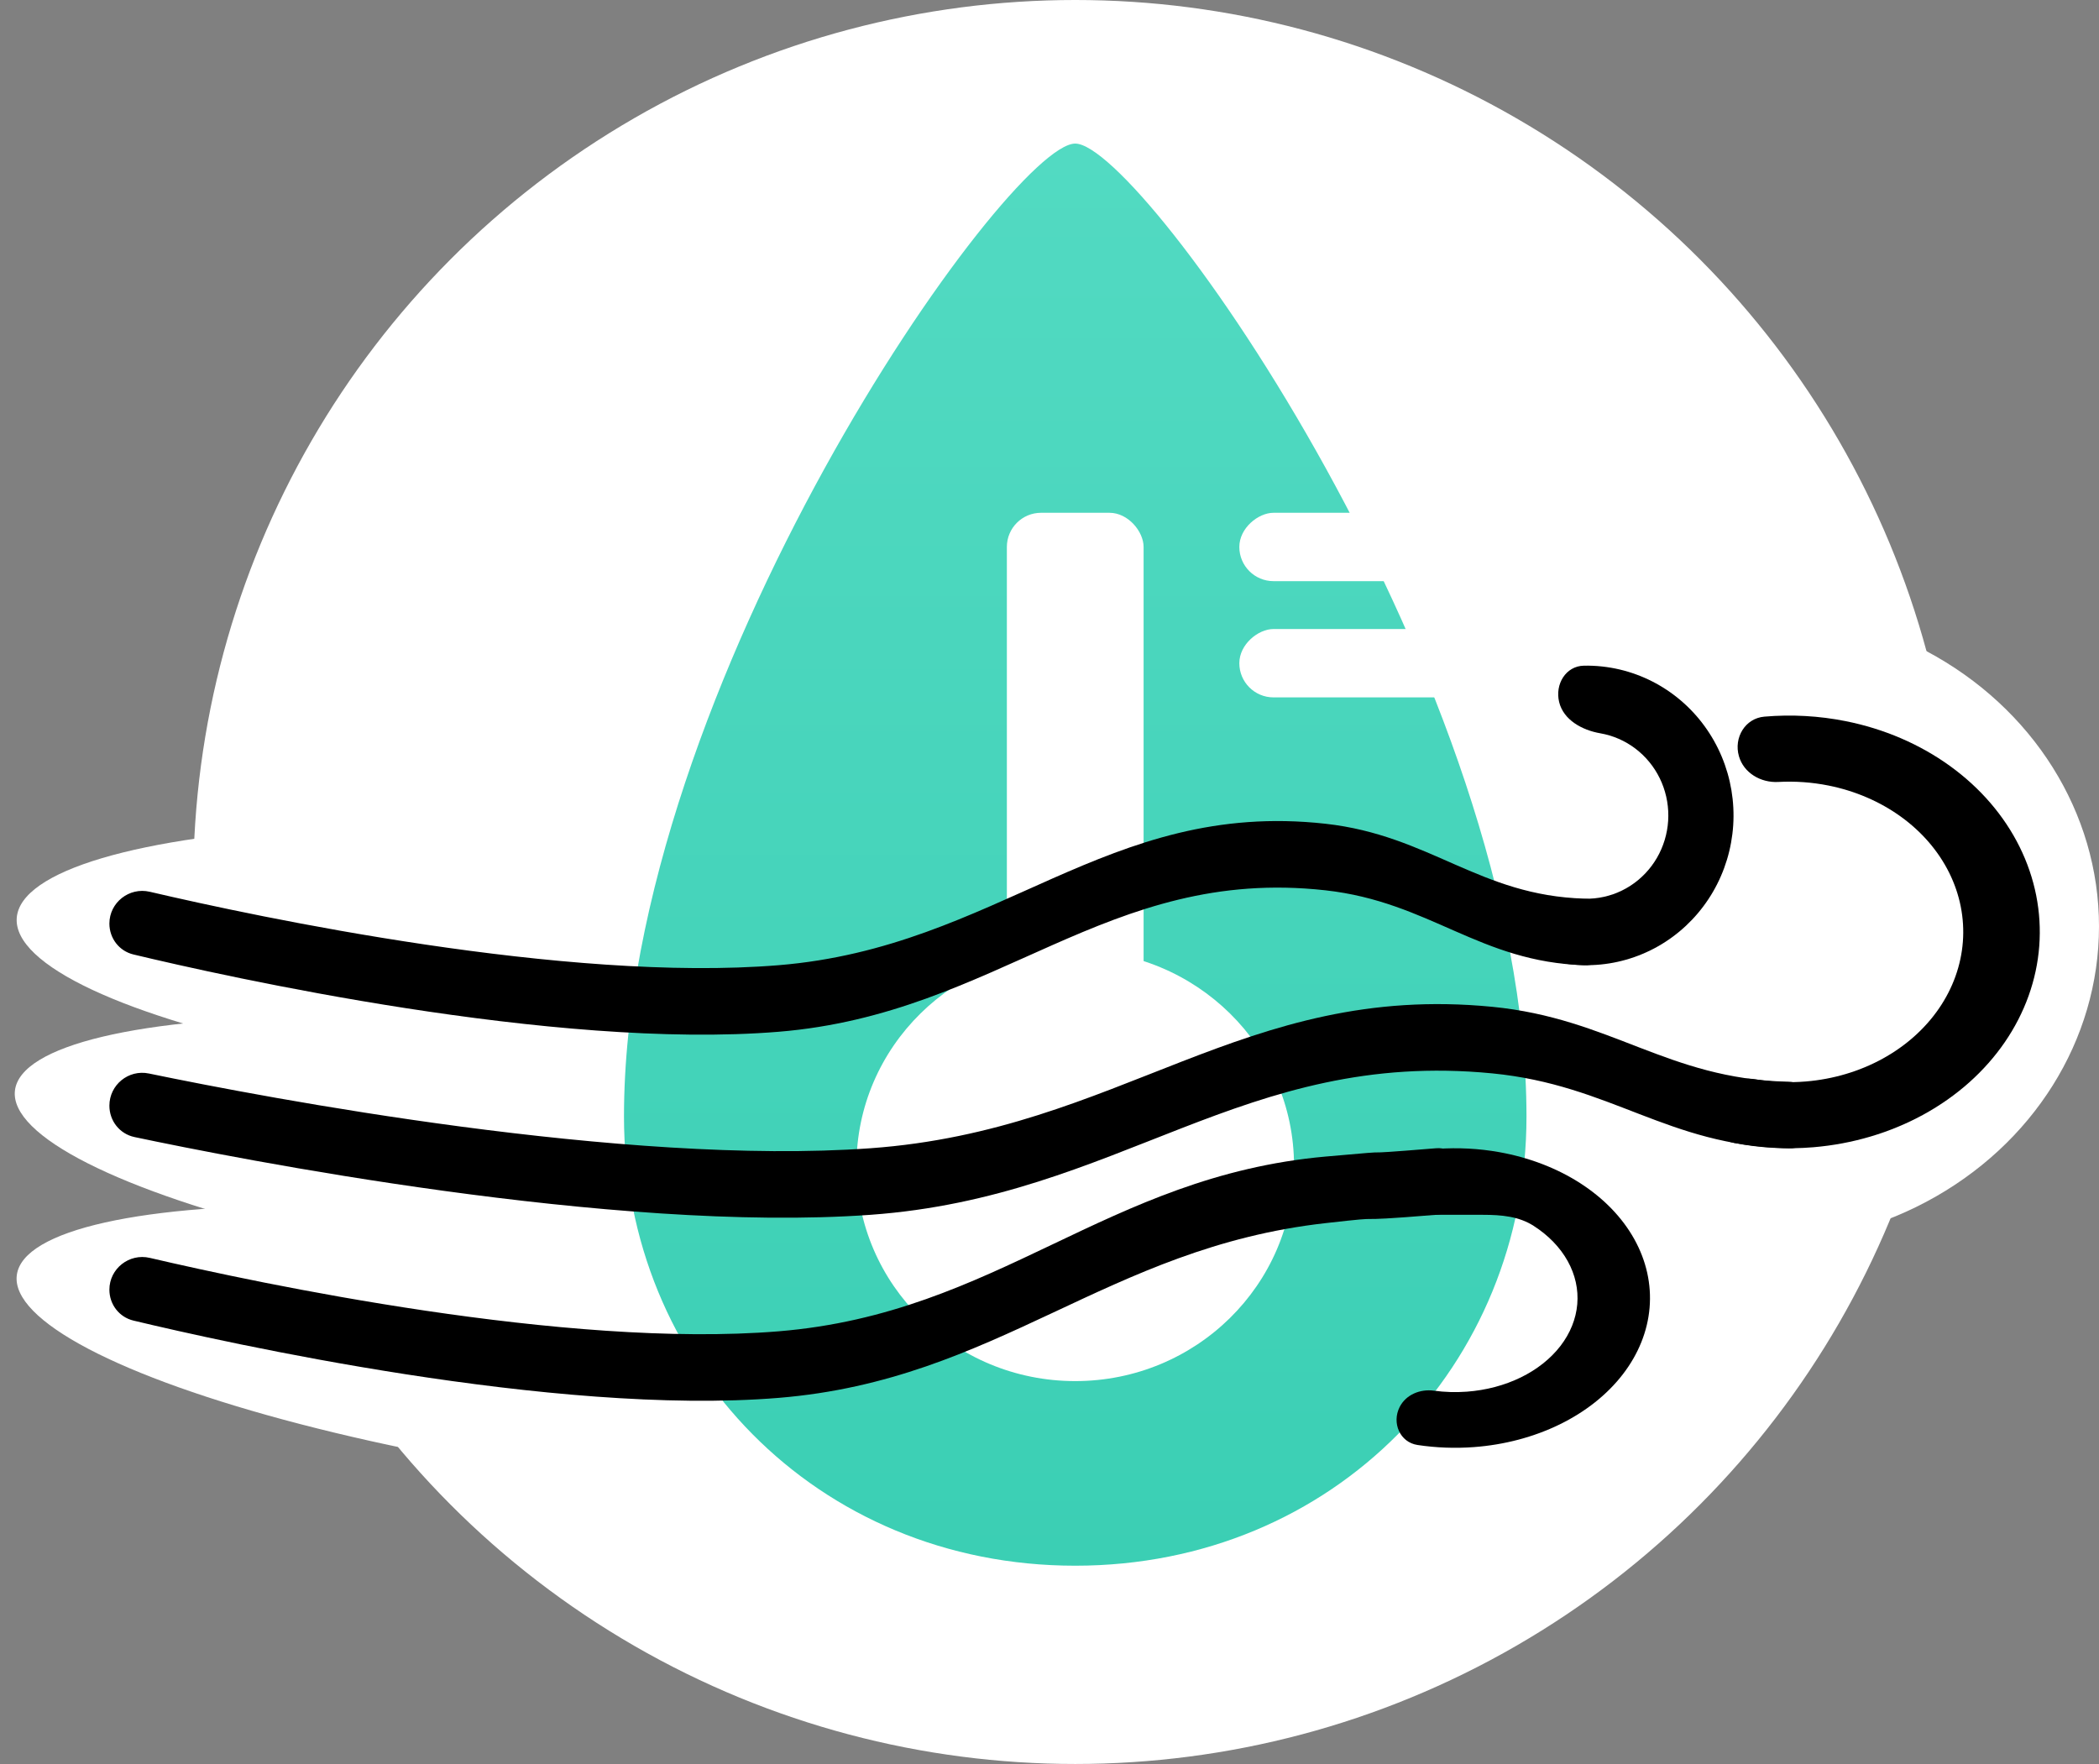 <svg width="307" height="258" viewBox="0 0 307 258" fill="none" xmlns="http://www.w3.org/2000/svg">
<rect x="0" y="0" width="307" height="258" fill="#808080" stroke="none"/>
<circle cx="157.264" cy="129" r="129" fill="white"/>
<ellipse cx="90.201" cy="140.854" rx="88" ry="19.306" transform="rotate(4.303 90.201 140.854)" fill="white"/>
<ellipse cx="89.578" cy="169.822" rx="88" ry="18.628" transform="rotate(6.737 89.578 169.822)" fill="white"/>
<ellipse cx="89.691" cy="198.098" rx="88" ry="18.646" transform="rotate(7.585 89.691 198.098)" fill="white"/>
<ellipse cx="256.5" cy="135.5" rx="50.5" ry="46.5" fill="white"/>
<path d="M223.264 163.316C223.264 199.592 195.153 229 157.264 229C119.375 229 91.264 199.592 91.264 163.316C91.264 100.279 147.486 21 157.264 21C167.042 21 223.264 100.279 223.264 163.316Z" fill="url(#paint0_linear_47_14)"/>
<ellipse cx="157.264" cy="170.5" rx="32" ry="31.5" fill="white"/>
<rect x="147.264" y="75" width="20" height="73" rx="5" fill="white"/>
<rect x="210.264" y="75" width="10" height="29" rx="5" transform="rotate(90 210.264 75)" fill="white"/>
<rect x="215.264" y="92" width="10" height="34" rx="5" transform="rotate(90 215.264 92)" fill="white"/>
<path d="M16 135.081C16 132.001 18.901 129.729 21.901 130.429C37.865 134.157 82.797 143.717 113.883 141.17C146.002 138.538 161.827 116.922 193.861 120.481C209.154 122.181 216.382 130.996 231.76 131.434V131.434C234.219 131.504 236.237 133.452 236.237 135.911V136.693C236.237 139.179 234.245 141.241 231.76 141.17V141.17C216.382 140.732 209.154 131.916 193.861 130.217C161.827 126.657 146.002 148.274 113.883 150.906C81.072 153.594 32.834 142.794 19.517 139.601C17.425 139.1 16 137.232 16 135.081V135.081Z" fill="black"/>
<path d="M225.948 135.198C224.998 137.675 226.22 140.518 228.842 140.923C230.588 141.193 232.367 141.242 234.137 141.067C237.5 140.734 240.738 139.597 243.589 137.749C246.44 135.9 248.823 133.393 250.545 130.429C252.267 127.466 253.279 124.13 253.5 120.693C253.72 117.255 253.142 113.814 251.813 110.647C250.484 107.48 248.441 104.677 245.85 102.466C243.259 100.256 240.194 98.699 236.902 97.922C235.18 97.516 233.421 97.329 231.665 97.362C229.001 97.412 227.411 100.085 228.039 102.675C228.674 105.297 231.394 106.792 234.053 107.251C234.287 107.292 234.521 107.339 234.753 107.394C236.583 107.826 238.288 108.692 239.729 109.922C241.17 111.151 242.307 112.71 243.046 114.471C243.785 116.233 244.106 118.147 243.984 120.059C243.861 121.97 243.298 123.826 242.341 125.474C241.383 127.122 240.057 128.517 238.472 129.545C236.886 130.573 235.085 131.205 233.215 131.391C232.981 131.414 232.747 131.43 232.513 131.439C229.813 131.544 226.916 132.675 225.948 135.198Z" fill="black"/>
<path d="M16 188.629C16 185.548 18.901 183.276 21.901 183.976C37.865 187.704 82.797 197.264 113.883 194.717C146.002 192.086 161.743 172.049 193.861 169.16C207.394 167.943 195.177 169.16 210.042 167.943C212.544 167.739 214.518 169.912 214.518 172.422V173.2C214.518 175.635 212.469 177.481 210.042 177.679C195.177 178.896 204.679 177.679 193.861 178.896C161.833 182.499 146.002 201.821 113.883 204.453C81.072 207.141 32.834 196.341 19.517 193.148C17.425 192.647 16 190.78 16 188.629Z" fill="black"/>
<path d="M204.716 205.783C203.532 208.111 204.749 210.955 207.331 211.344C210.038 211.753 212.816 211.858 215.58 211.652C220.041 211.319 224.337 210.182 228.12 208.334C231.902 206.485 235.064 203.978 237.348 201.014C239.633 198.05 240.976 194.715 241.268 191.277C241.56 187.84 240.794 184.399 239.03 181.232C237.267 178.065 234.557 175.262 231.12 173.051C227.683 170.84 223.616 169.284 219.249 168.507C216.291 167.981 213.253 167.824 210.248 168.033C207.958 168.193 206.569 170.499 207.237 172.696C207.99 175.176 206.23 177.679 208.821 177.679C211.536 177.679 215.55 177.679 216.896 177.679C219.61 177.679 222.158 177.908 224.317 179.297C226.476 180.686 228.178 182.447 229.286 184.436C230.394 186.425 230.875 188.587 230.692 190.746C230.508 192.906 229.664 195.001 228.229 196.863C226.794 198.724 224.808 200.3 222.432 201.461C220.056 202.622 217.357 203.336 214.555 203.545C212.937 203.666 211.31 203.616 209.72 203.401C207.712 203.13 205.635 203.978 204.716 205.783Z" fill="black"/>
<path d="M16 161.716C16 158.671 18.794 156.392 21.776 157.01C39.048 160.588 91.332 170.535 127.307 167.943C163.831 165.312 181.827 143.695 218.253 147.255C235.644 148.954 243.863 157.77 261.35 158.208C261.398 158.209 261.446 158.21 261.494 158.211C264.212 158.271 266.441 160.435 266.441 163.154C266.441 165.811 264.308 168.001 261.65 167.95C261.548 167.948 261.448 167.946 261.35 167.943C243.863 167.505 235.644 158.69 218.253 156.991C181.827 153.431 163.831 175.048 127.307 177.679C89.718 180.387 34.325 169.406 19.668 166.305C17.497 165.846 16 163.934 16 161.716Z" fill="black"/>
<path d="M250.585 160.822C249.386 163.472 250.737 166.603 253.592 167.161C257.397 167.906 261.327 168.123 265.234 167.795C270.97 167.314 276.494 165.672 281.357 163.002C286.22 160.332 290.285 156.71 293.222 152.429C296.159 148.148 297.886 143.33 298.262 138.365C298.637 133.4 297.652 128.429 295.385 123.855C293.118 119.28 289.633 115.232 285.214 112.039C280.795 108.845 275.566 106.596 269.951 105.475C266.042 104.694 262.023 104.475 258.054 104.816C255.244 105.058 253.558 107.886 254.334 110.597C255.038 113.057 257.531 114.508 260.086 114.369C262.542 114.235 265.015 114.409 267.428 114.891C271.327 115.67 274.959 117.232 278.028 119.45C281.098 121.668 283.518 124.48 285.092 127.657C286.667 130.834 287.351 134.287 287.09 137.735C286.83 141.183 285.63 144.53 283.59 147.503C281.55 150.476 278.727 152.992 275.349 154.846C271.972 156.701 268.135 157.841 264.151 158.175C261.665 158.384 259.165 158.275 256.73 157.857C254.241 157.43 251.627 158.522 250.585 160.822Z" fill="black"/>
<defs>
<linearGradient id="paint0_linear_47_14" x1="157.264" y1="21" x2="157.264" y2="229" gradientUnits="userSpaceOnUse">
<stop stop-color="#52DAC2"/>
<stop offset="1" stop-color="#3BCFB4"/>
</linearGradient>
</defs>
</svg>

